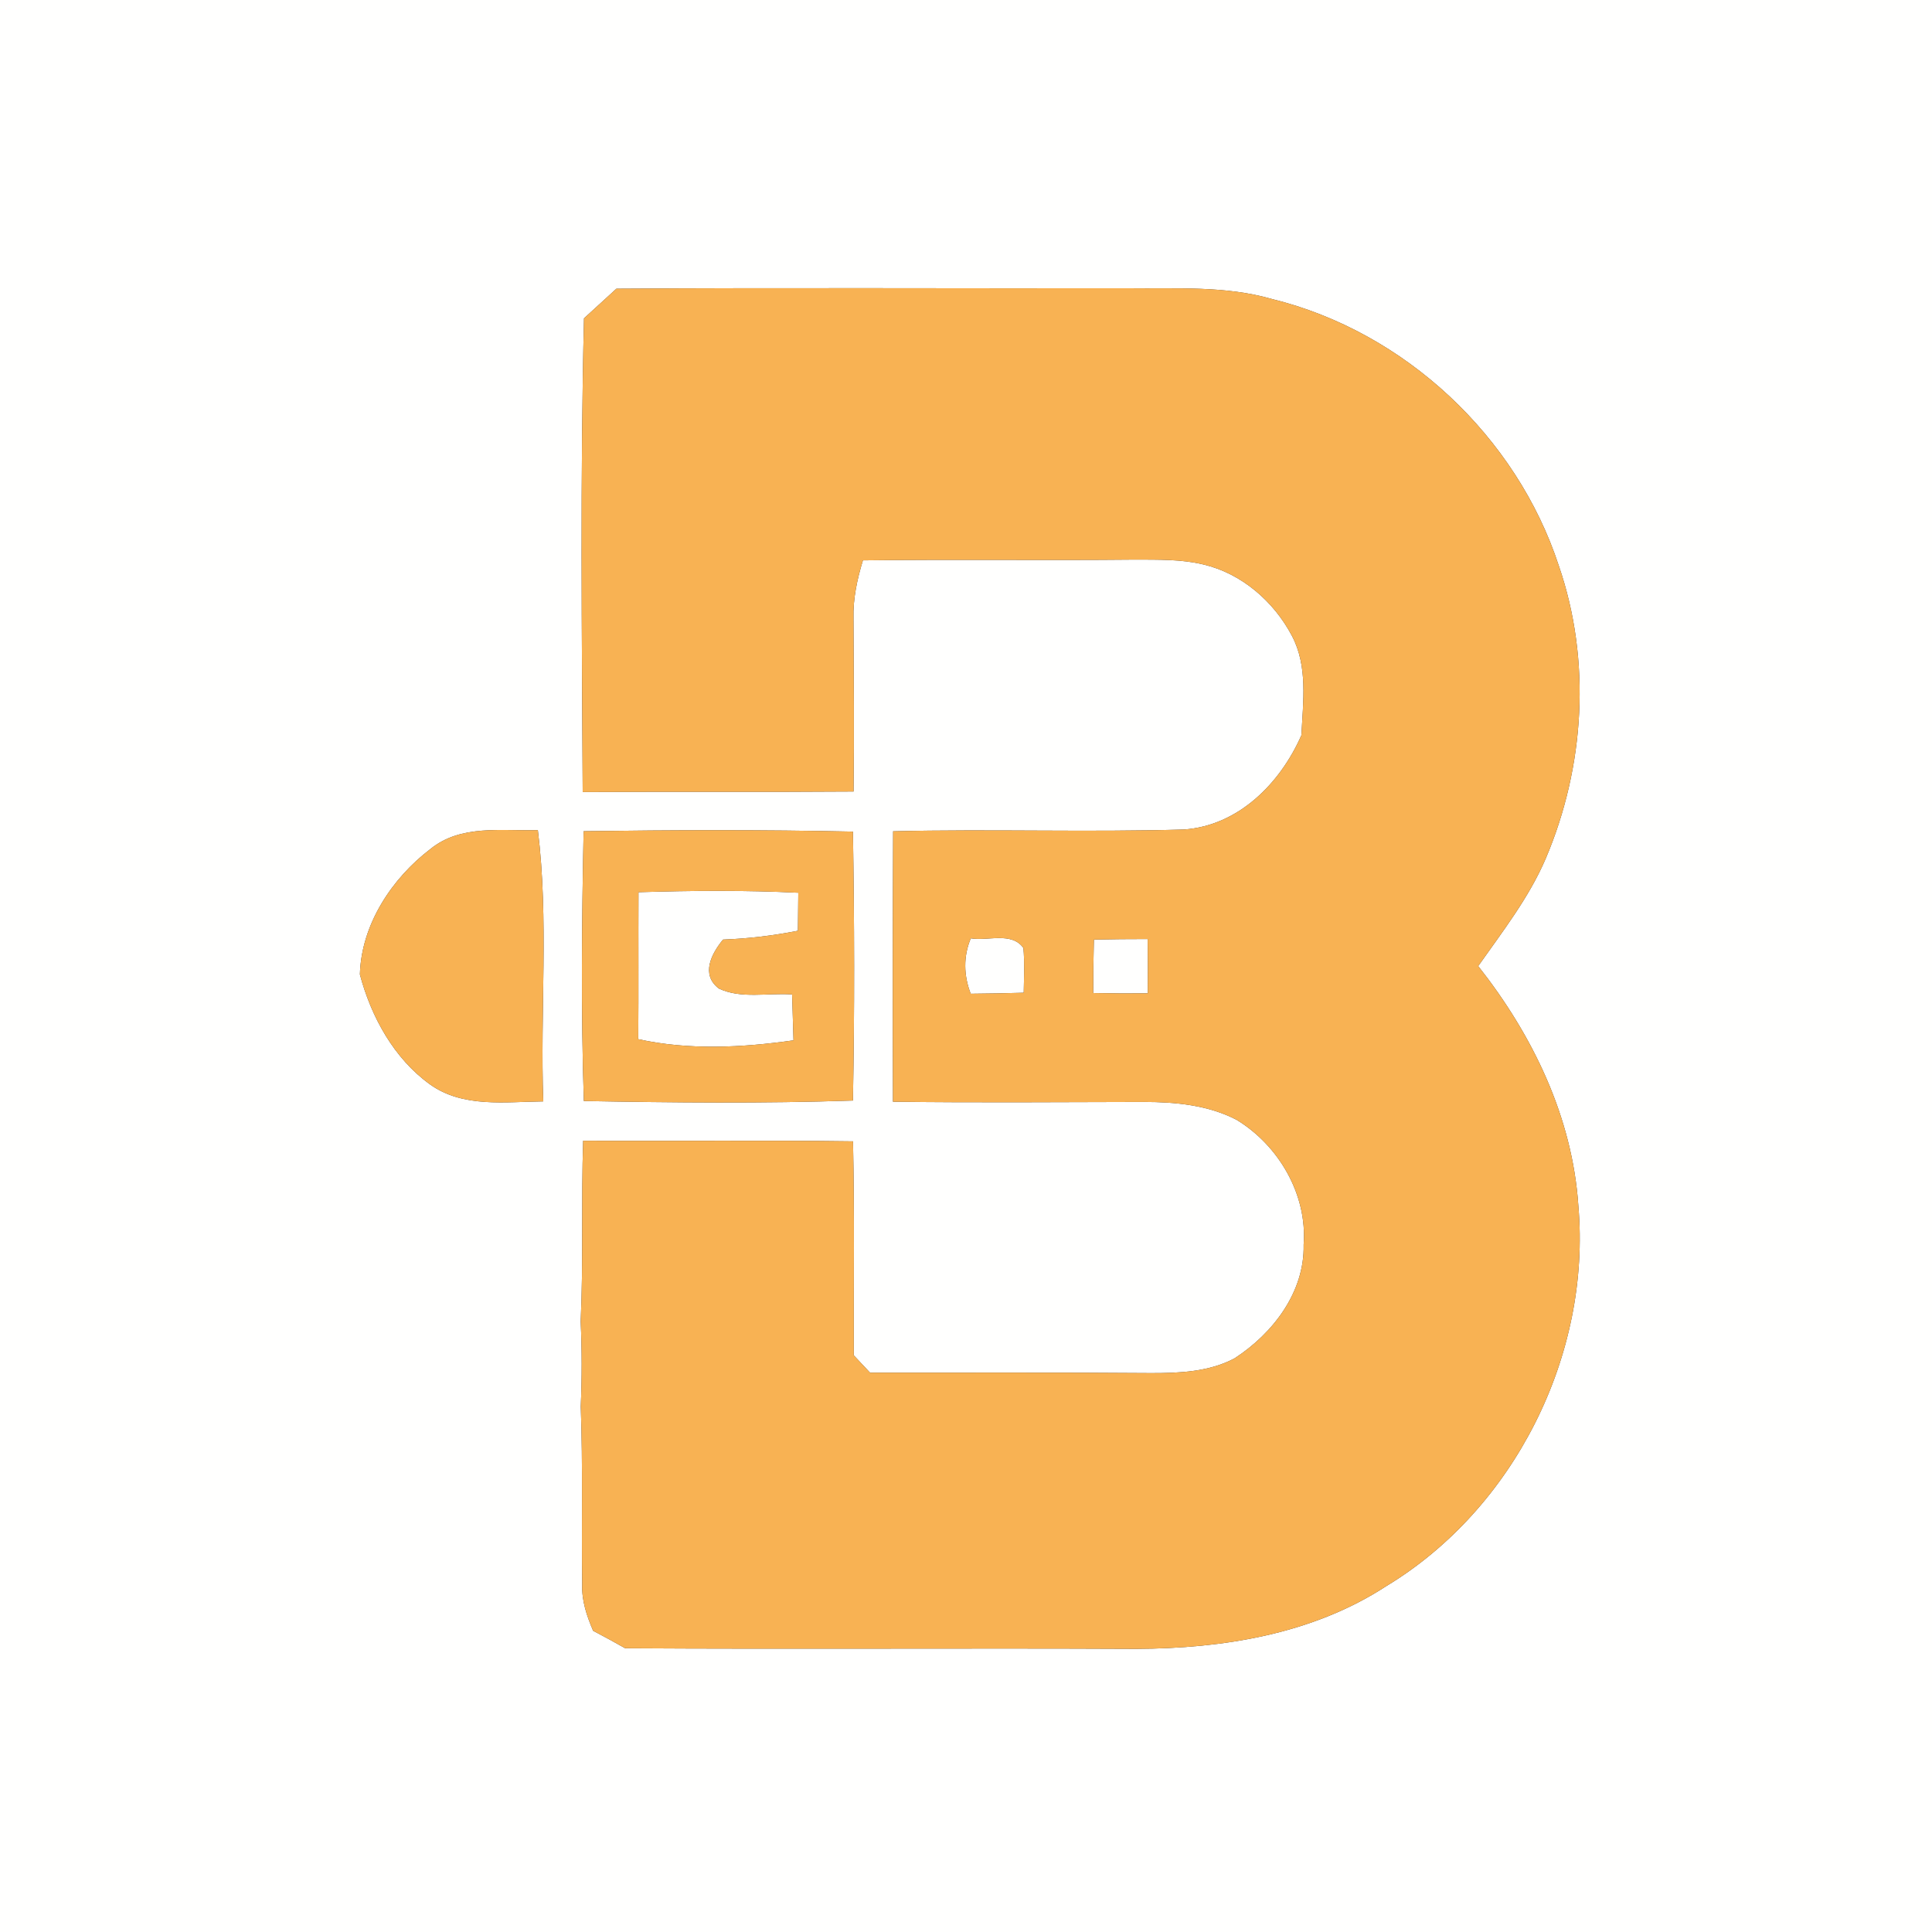 <?xml version="1.0" encoding="UTF-8" ?>
<!DOCTYPE svg PUBLIC "-//W3C//DTD SVG 1.1//EN" "http://www.w3.org/Graphics/SVG/1.1/DTD/svg11.dtd">
<svg width="250pt" height="250pt" viewBox="0 0 250 250" version="1.1" xmlns="http://www.w3.org/2000/svg">
<rect x="0" y="0" width="250" height="250" fill="#333333" stroke="none"/>
<g id="#fffffeff">
<path fill="#fffffe" opacity="1.00" d=" M 0.00 0.00 L 250.00 0.00 L 250.00 250.00 L 0.00 250.00 L 0.00 0.00 M 145.99 37.30 C 123.92 37.34 101.84 37.21 79.76 37.36 C 78.36 38.64 76.97 39.92 75.57 41.19 C 75.07 61.62 75.30 82.06 75.40 102.49 C 87.08 102.42 98.77 102.51 110.45 102.42 C 110.54 94.95 110.47 87.49 110.44 80.02 C 110.37 77.46 110.92 74.95 111.66 72.51 C 123.43 72.36 135.20 72.53 146.97 72.41 C 149.88 72.43 152.84 72.35 155.70 73.04 C 160.64 74.19 164.82 77.81 167.16 82.25 C 169.27 86.21 168.61 90.84 168.40 95.14 C 165.68 101.34 160.27 106.85 153.18 107.34 C 140.65 107.71 128.11 107.26 115.57 107.57 C 115.52 119.23 115.51 130.89 115.55 142.56 C 126.38 142.70 137.21 142.61 148.04 142.59 C 152.10 142.59 156.33 143.00 159.99 144.89 C 165.46 148.20 169.19 154.58 168.69 161.06 C 168.83 167.21 164.70 172.56 159.75 175.77 C 156.46 177.52 152.64 177.68 148.99 177.68 C 136.86 177.58 124.73 177.64 112.59 177.63 C 111.89 176.88 111.18 176.13 110.48 175.38 C 110.46 166.15 110.58 156.92 110.38 147.69 C 98.74 147.53 87.10 147.68 75.46 147.61 C 75.20 155.40 75.50 163.20 75.14 171.00 C 75.31 174.66 75.31 178.33 75.15 182.00 C 75.44 189.66 75.23 197.33 75.34 205.00 C 75.25 207.11 75.93 209.11 76.75 211.02 C 78.14 211.75 79.52 212.50 80.89 213.28 C 102.94 213.42 124.99 213.25 147.05 213.36 C 158.24 213.32 169.82 211.47 179.36 205.26 C 195.96 195.23 205.91 175.32 204.24 156.04 C 203.48 144.56 198.32 133.93 191.28 125.01 C 194.43 120.53 197.85 116.16 200.02 111.09 C 205.07 99.20 205.93 85.47 201.71 73.21 C 196.22 56.45 181.76 42.92 164.62 38.70 C 158.57 36.95 152.21 37.38 145.99 37.30 M 75.52 107.56 C 75.28 119.19 75.17 130.84 75.55 142.47 C 87.15 142.68 98.77 142.80 110.37 142.41 C 110.59 130.82 110.56 119.21 110.37 107.61 C 98.75 107.36 87.13 107.40 75.52 107.56 M 55.71 109.85 C 50.69 113.67 46.75 119.65 46.57 126.09 C 48.02 131.56 50.97 136.96 55.64 140.32 C 59.91 143.38 65.38 142.57 70.30 142.52 C 69.88 130.83 71.03 119.05 69.60 107.42 C 64.92 107.55 59.64 106.66 55.71 109.85 Z" />
<path fill="#fffffe" opacity="1.00" d=" M 82.62 115.45 C 89.51 115.24 96.41 115.18 103.30 115.52 C 103.28 117.16 103.26 118.80 103.25 120.44 C 100.05 121.07 96.81 121.46 93.56 121.58 C 92.06 123.41 90.65 126.10 93.01 127.91 C 95.88 129.29 99.39 128.45 102.50 128.68 C 102.57 130.66 102.62 132.64 102.68 134.62 C 96.04 135.56 89.18 135.92 82.59 134.47 C 82.64 128.13 82.59 121.79 82.62 115.45 Z" />
<path fill="#fffffe" opacity="1.00" d=" M 125.62 121.42 C 127.85 121.80 130.89 120.53 132.43 122.67 C 132.60 124.59 132.50 126.53 132.47 128.46 C 130.18 128.53 127.89 128.57 125.61 128.59 C 124.70 126.22 124.64 123.78 125.62 121.42 Z" />
<path fill="#fffffe" opacity="1.00" d=" M 141.55 121.58 C 143.87 121.53 146.19 121.51 148.51 121.51 C 148.54 123.85 148.54 126.19 148.52 128.54 C 146.16 128.56 143.81 128.55 141.46 128.50 C 141.46 126.19 141.49 123.89 141.55 121.58 Z" />
</g>
<g id="#f8b253ff">
<path fill="#f8b253" opacity="1.00" d=" M 145.99 37.30 C 152.21 37.38 158.57 36.95 164.62 38.70 C 181.76 42.92 196.22 56.45 201.71 73.21 C 205.93 85.47 205.07 99.20 200.02 111.09 C 197.85 116.16 194.43 120.53 191.28 125.01 C 198.32 133.93 203.48 144.56 204.24 156.04 C 205.91 175.32 195.96 195.23 179.36 205.26 C 169.82 211.47 158.24 213.32 147.05 213.36 C 124.99 213.25 102.94 213.42 80.89 213.28 C 79.52 212.50 78.14 211.75 76.75 211.02 C 75.93 209.11 75.25 207.11 75.34 205.00 C 75.23 197.33 75.44 189.66 75.15 182.00 C 75.31 178.33 75.31 174.66 75.14 171.00 C 75.50 163.20 75.20 155.40 75.46 147.61 C 87.10 147.68 98.74 147.53 110.38 147.69 C 110.58 156.92 110.46 166.15 110.48 175.38 C 111.18 176.13 111.89 176.88 112.59 177.63 C 124.73 177.64 136.86 177.58 148.99 177.68 C 152.64 177.68 156.46 177.52 159.75 175.77 C 164.70 172.56 168.83 167.21 168.69 161.06 C 169.19 154.58 165.46 148.20 159.99 144.89 C 156.33 143.00 152.10 142.59 148.04 142.59 C 137.21 142.61 126.38 142.70 115.55 142.56 C 115.51 130.89 115.52 119.23 115.57 107.57 C 128.11 107.26 140.65 107.71 153.18 107.34 C 160.27 106.85 165.68 101.34 168.40 95.14 C 168.61 90.84 169.27 86.21 167.16 82.25 C 164.82 77.81 160.64 74.19 155.70 73.04 C 152.84 72.35 149.88 72.43 146.97 72.41 C 135.20 72.53 123.43 72.36 111.66 72.51 C 110.92 74.95 110.37 77.46 110.44 80.02 C 110.47 87.49 110.54 94.95 110.45 102.42 C 98.77 102.51 87.08 102.42 75.40 102.49 C 75.30 82.06 75.07 61.62 75.57 41.19 C 76.97 39.92 78.36 38.64 79.76 37.36 C 101.84 37.21 123.92 37.34 145.99 37.30 M 125.62 121.42 C 124.64 123.78 124.70 126.22 125.61 128.59 C 127.89 128.57 130.18 128.53 132.47 128.46 C 132.50 126.53 132.60 124.59 132.43 122.67 C 130.89 120.53 127.85 121.80 125.62 121.42 M 141.55 121.58 C 141.49 123.89 141.46 126.19 141.46 128.50 C 143.81 128.55 146.16 128.56 148.52 128.54 C 148.54 126.19 148.54 123.85 148.51 121.51 C 146.19 121.51 143.87 121.53 141.55 121.58 Z" />
<path fill="#f8b253" opacity="1.00" d=" M 75.52 107.56 C 87.13 107.40 98.75 107.36 110.37 107.61 C 110.56 119.21 110.59 130.82 110.37 142.41 C 98.77 142.80 87.15 142.68 75.55 142.47 C 75.17 130.84 75.28 119.19 75.52 107.56 M 82.62 115.45 C 82.59 121.79 82.64 128.13 82.59 134.47 C 89.18 135.92 96.04 135.56 102.68 134.62 C 102.62 132.64 102.57 130.66 102.50 128.68 C 99.39 128.45 95.88 129.29 93.01 127.91 C 90.65 126.10 92.06 123.41 93.56 121.58 C 96.81 121.46 100.05 121.07 103.25 120.44 C 103.26 118.80 103.28 117.16 103.30 115.52 C 96.41 115.18 89.51 115.24 82.62 115.45 Z" />
<path fill="#f8b253" opacity="1.00" d=" M 55.71 109.85 C 59.64 106.66 64.92 107.55 69.60 107.42 C 71.03 119.05 69.88 130.83 70.30 142.52 C 65.38 142.57 59.91 143.38 55.64 140.32 C 50.97 136.96 48.02 131.56 46.57 126.09 C 46.75 119.65 50.69 113.67 55.71 109.85 Z" />
</g>
</svg>
